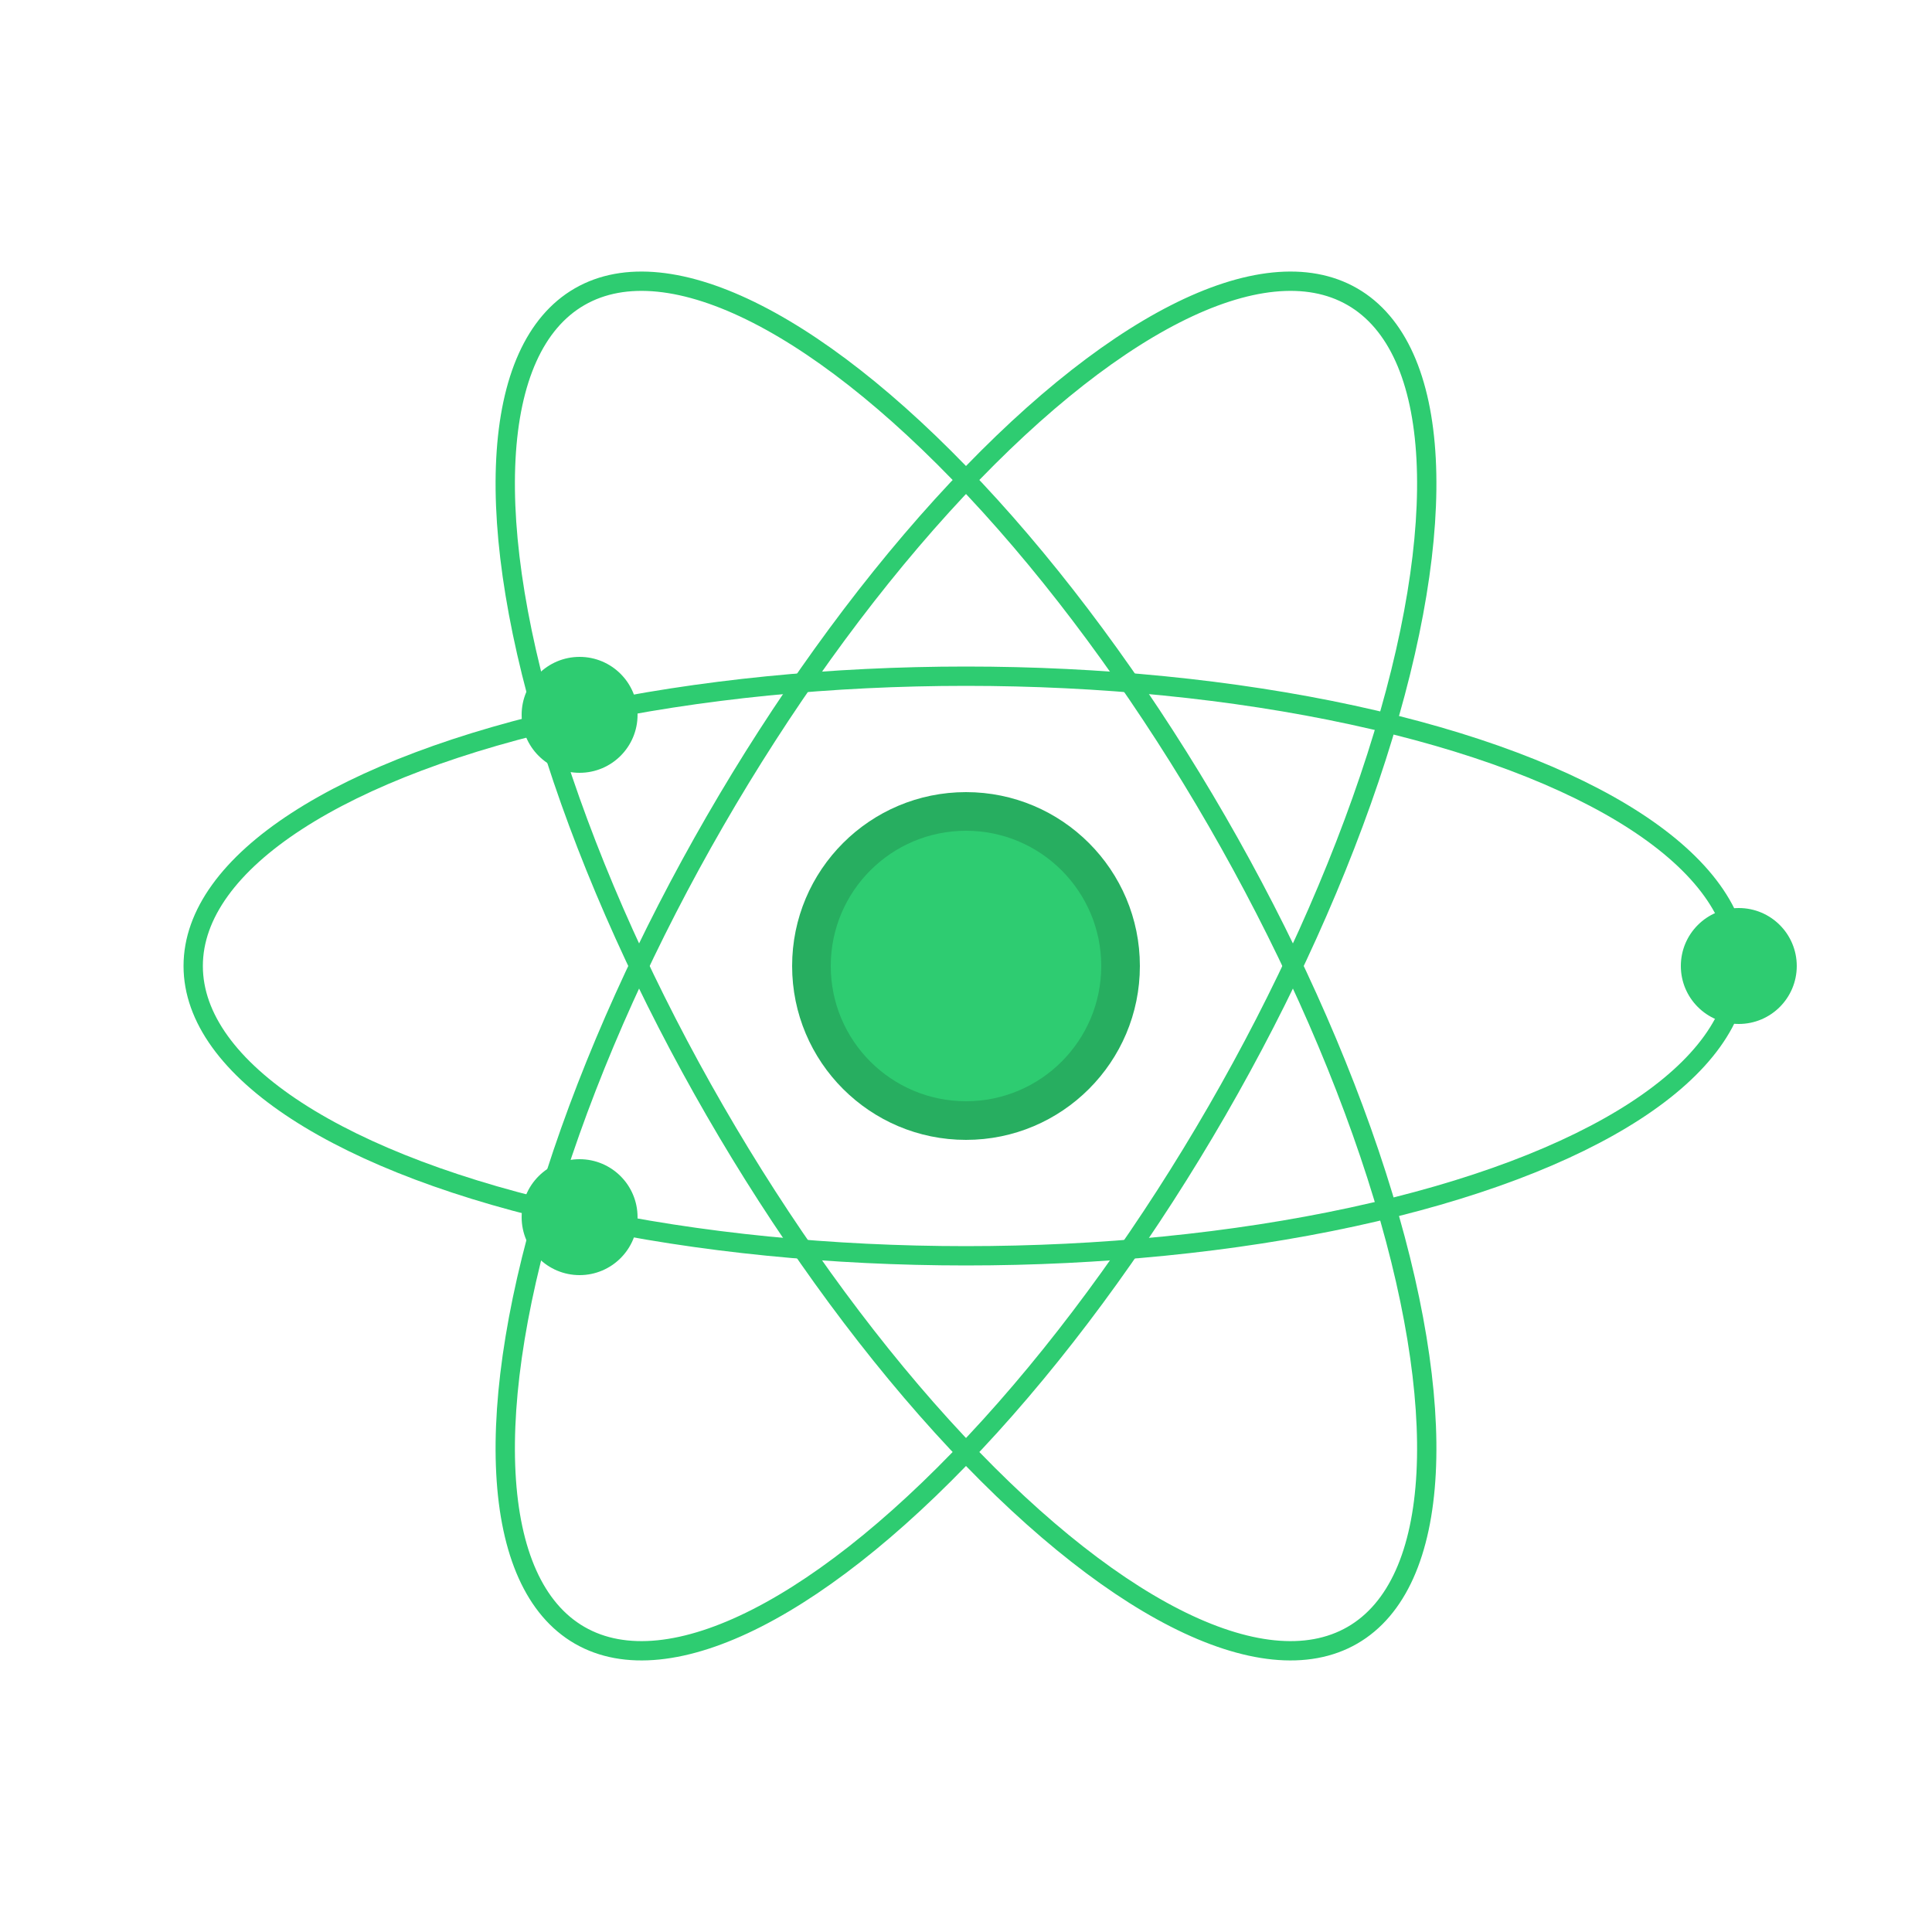 <?xml version="1.0" encoding="UTF-8"?>
<svg viewBox="0 0 200 200" xmlns="http://www.w3.org/2000/svg">
  <!-- Electron Orbits -->
  <ellipse cx="100" cy="100" rx="80" ry="30" fill="none" stroke="#2ECC71" stroke-width="2" transform="rotate(0 100 100)" />
  <ellipse cx="100" cy="100" rx="80" ry="30" fill="none" stroke="#2ECC71" stroke-width="2" transform="rotate(60 100 100)" />
  <ellipse cx="100" cy="100" rx="80" ry="30" fill="none" stroke="#2ECC71" stroke-width="2" transform="rotate(120 100 100)" />
  
  <!-- Electrons -->
  <circle cx="180" cy="100" r="6" fill="#2ECC71" />
  <circle cx="60" cy="126" r="6" fill="#2ECC71" />
  <circle cx="60" cy="74" r="6" fill="#2ECC71" />
  
  <!-- Nucleus -->
  <circle cx="100" cy="100" r="18" fill="#27AE60" />
  <circle cx="100" cy="100" r="14" fill="#2ECC71" />
</svg>